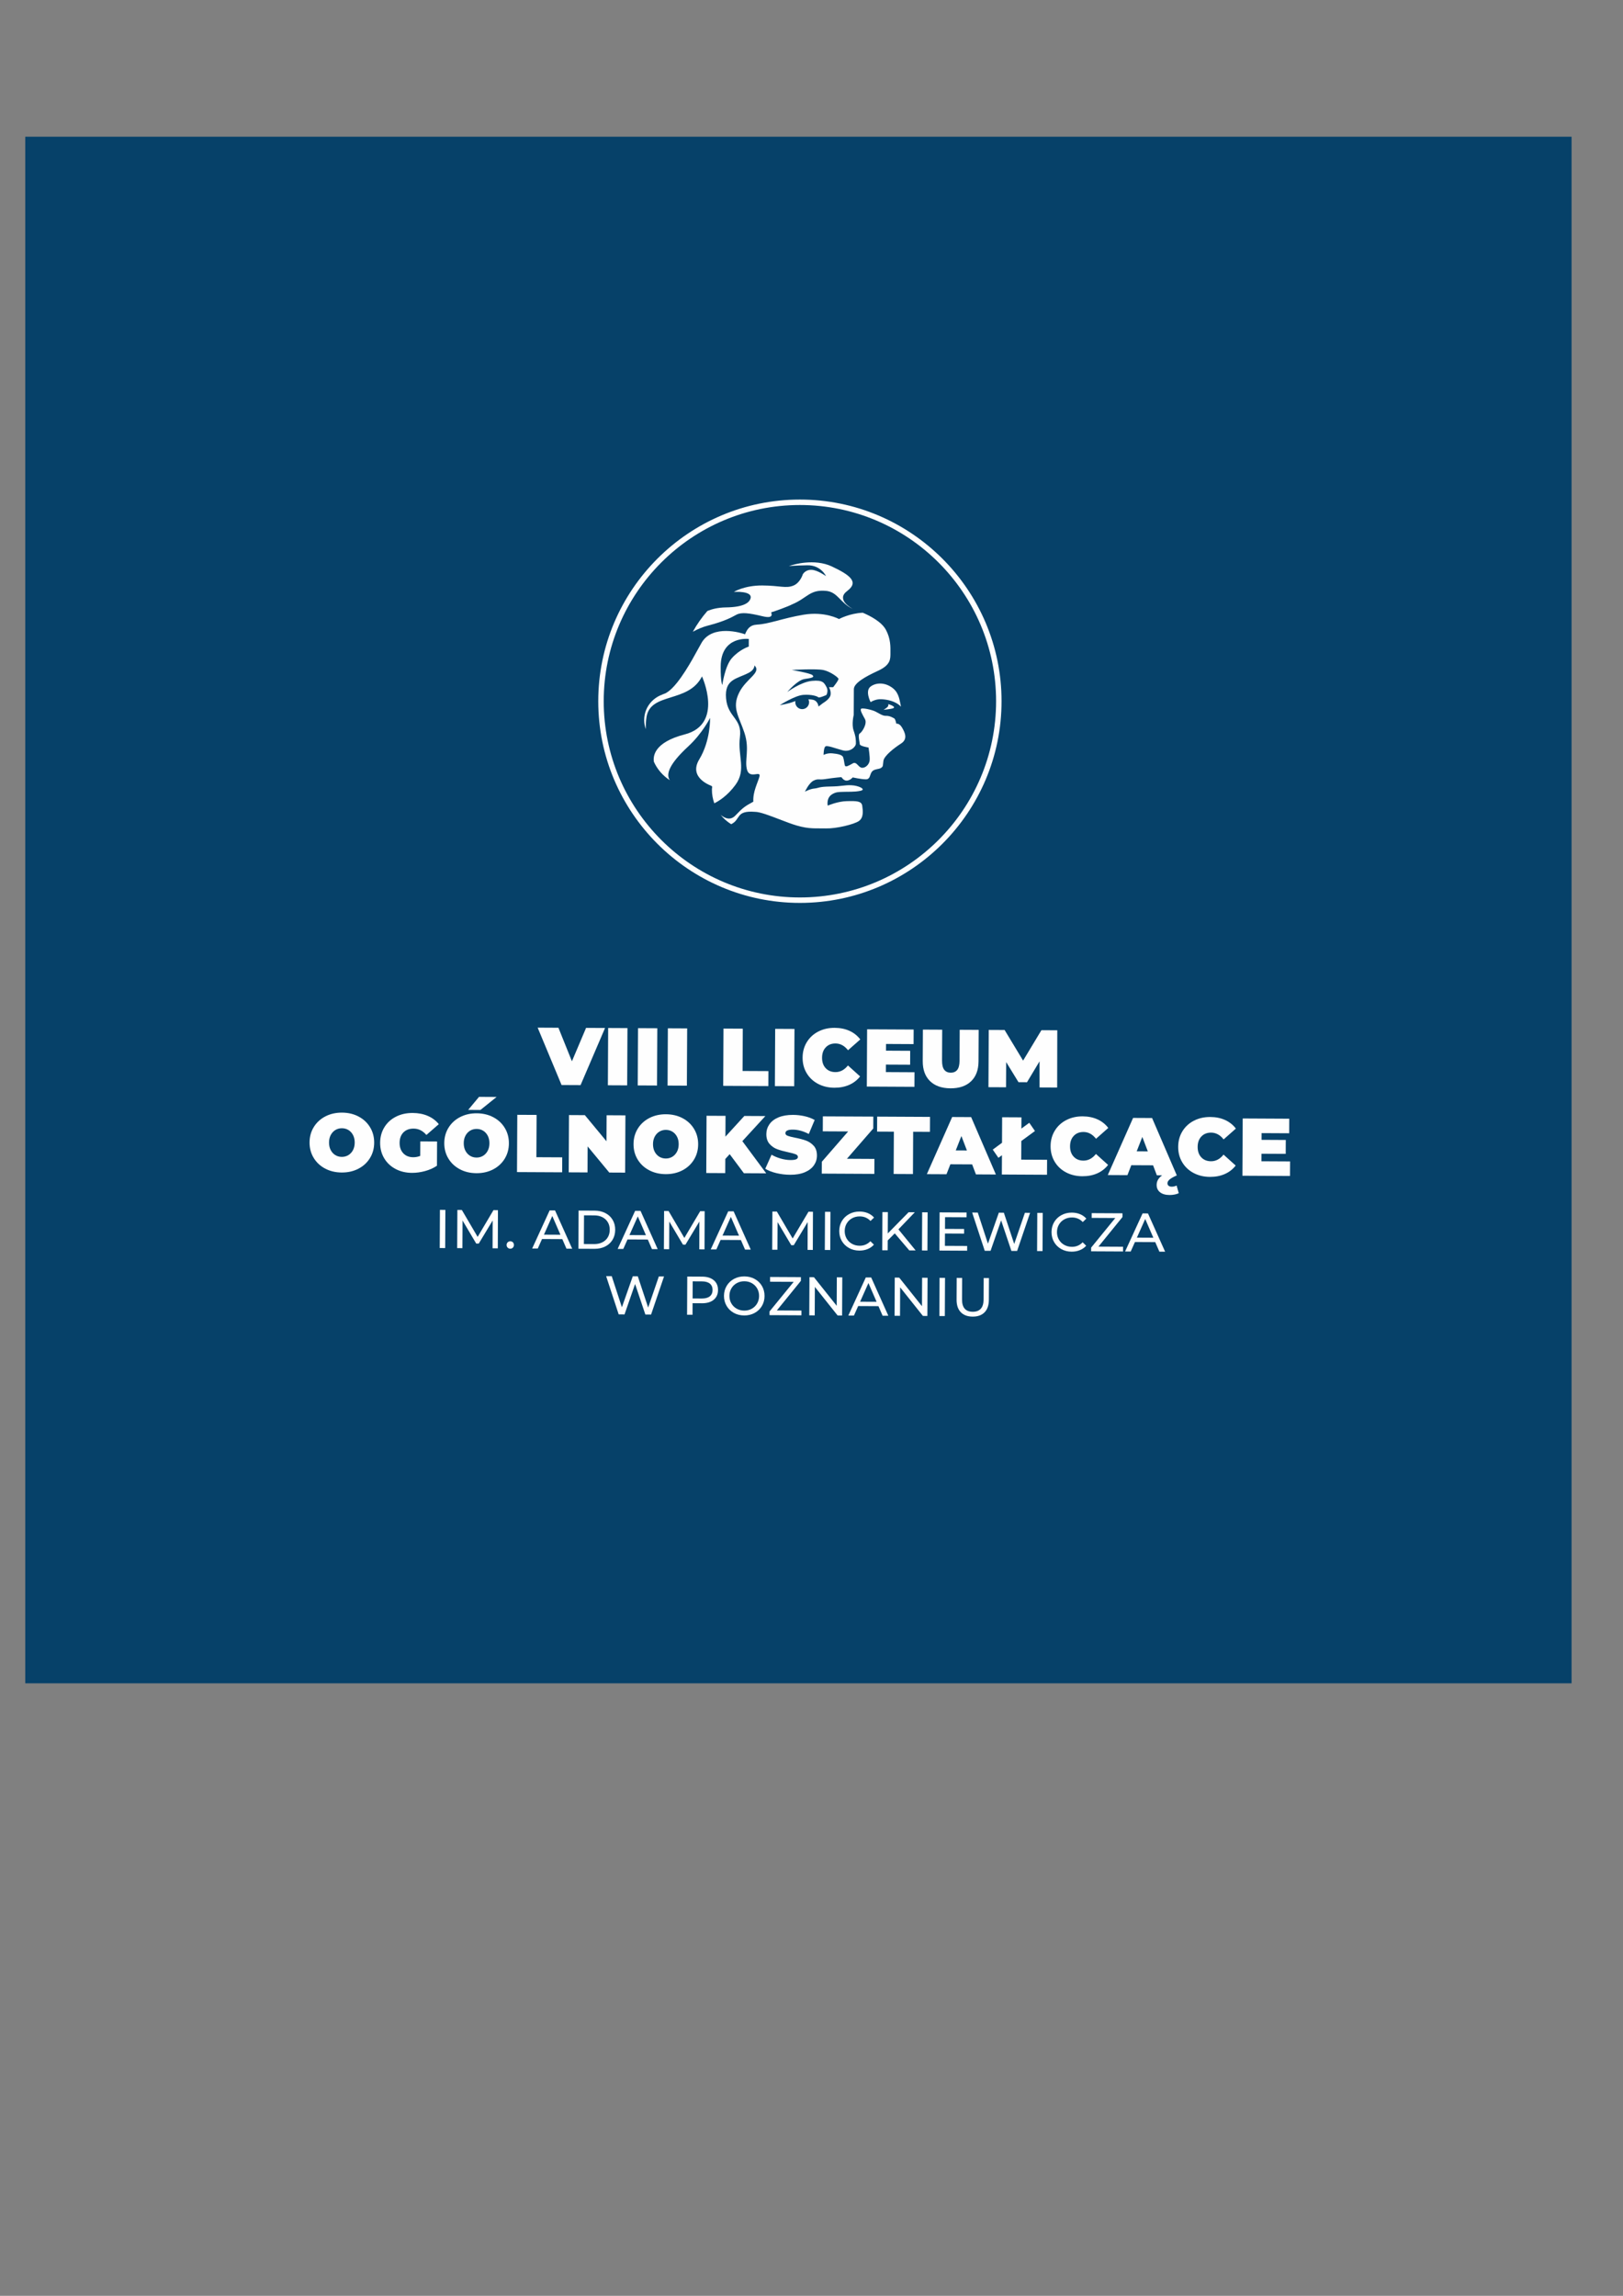 <?xml version="1.0" encoding="UTF-8"?>
<!DOCTYPE svg PUBLIC "-//W3C//DTD SVG 1.1//EN" "http://www.w3.org/Graphics/SVG/1.1/DTD/svg11.dtd">
<!-- Creator: CorelDRAW 2018 (64-Bit) -->
<svg xmlns="http://www.w3.org/2000/svg" xml:space="preserve" width="210mm" height="297mm" version="1.1" style="shape-rendering:geometricPrecision; text-rendering:geometricPrecision; image-rendering:optimizeQuality; fill-rule:evenodd; clip-rule:evenodd"
viewBox="0 0 21000 29700"
 xmlns:xlink="http://www.w3.org/1999/xlink">
 <rect x="0" y="0" width="21000" height="29700" fill="#808080" stroke="none"/>
 <defs>
  <style type="text/css">
   <![CDATA[
    .fil1 {fill:#FEFEFE;fill-rule:nonzero}
    .fil0 {fill:#064169;fill-rule:nonzero}
   ]]>
  </style>
 </defs>
 <g id="Warstwa_x0020_1">
  <polygon class="fil0" points="20334.68,21776.32 326.9,21776.32 326.9,1768.55 20334.68,1768.55 "/>
  <g id="_2218976829808">
   <path class="fil1" d="M10349.96 11680.57c-1438.61,0 -2609.02,-1170.41 -2609.02,-2609.01 0,-1438.62 1170.41,-2609.02 2609.02,-2609.02 1438.62,0 2609.02,1170.4 2609.02,2609.02 0,1438.6 -1170.4,2609.01 -2609.02,2609.01zm0 -5147.47l0 0c-1399.7,0 -2538.46,1138.75 -2538.46,2538.46 0,1399.71 1138.76,2538.45 2538.46,2538.45 1399.72,0 2538.46,-1138.74 2538.46,-2538.45 0,-1399.71 -1138.74,-2538.46 -2538.46,-2538.46z"/>
  </g>
  <g id="_2218976874352">
   <polygon class="fil1" points="7828.79,13298.67 7511.77,14037.99 7266.27,14036.75 6956.7,13294.26 7225.55,13295.64 7400.08,13729.44 7583.22,13297.43 "/>
   <polygon class="fil1" points="7869.03,13298.95 8118.66,13300.18 8114.94,14041.02 7865.3,14039.78 "/>
   <polygon class="fil1" points="8255.29,13300.88 8504.99,13302.11 8501.27,14042.95 8251.57,14041.71 "/>
   <polygon class="fil1" points="8641.55,13302.8 8891.25,13304.04 8887.53,14044.88 8637.83,14043.64 "/>
   <polygon class="fil1" points="9361.23,13306.39 9610.93,13307.63 9608.18,13854.85 9942.63,13856.5 9941.66,14050.25 9357.51,14047.22 "/>
   <polygon class="fil1" points="10030.07,13309.83 10279.77,13311.07 10276.04,14051.9 10026.34,14050.67 "/>
   <path class="fil1" d="M10584.16 14021.17c-62.56,-33.21 -111.55,-79.23 -146.89,-138.35 -35.28,-59.12 -52.85,-125.95 -52.44,-200.78 0.35,-74.83 18.54,-141.66 54.5,-200.37 35.9,-58.7 85.3,-104.32 148.28,-136.83 62.97,-32.53 133.53,-48.51 211.94,-48.1 71.94,0.41 136.02,13.37 192.38,39 56.36,25.77 102.66,62.7 139.18,110.93l-158.48 139.87c-45.61,-58.01 -99.35,-87.23 -161.5,-87.64 -52.23,-0.28 -94.26,16.26 -126.09,49.75 -31.98,33.34 -48.1,78.13 -48.37,134.63 -0.28,56.36 15.43,101.56 46.99,135.18 31.56,33.63 73.45,50.58 125.67,50.85 62.02,0.42 116.17,-28.24 162.34,-85.99l156.96 141.67c-36.94,47.81 -83.65,84.2 -140.29,109.28 -56.5,25.08 -120.71,37.62 -192.65,37.2 -78.41,-0.41 -148.82,-17.22 -211.53,-50.3z"/>
   <polygon class="fil1" points="11832.81,13871.38 11831.84,14059.76 11215.86,14056.59 11219.58,13315.76 11821.78,13318.79 11820.82,13507.17 11464.18,13505.37 11463.77,13592.19 11776.99,13593.84 11776.17,13773.68 11462.8,13772.16 11462.39,13869.45 "/>
   <path class="fil1" d="M12033.31 13985.62c-63.25,-61.73 -94.53,-148 -93.98,-258.66l2.07 -407.48 249.69 1.24 -1.92 400.04c-0.28,54.3 9.23,93.85 28.52,118.65 19.16,24.81 47.13,37.35 83.92,37.49 36.66,0.13 64.77,-12 84.34,-36.66 19.43,-24.53 29.35,-63.94 29.63,-118.37l2.07 -400.05 245.56 1.24 -2.07 407.49c-0.55,110.79 -32.79,196.64 -96.6,257.69 -63.8,61.05 -152.41,91.36 -266.09,90.81 -113.56,-0.55 -202.03,-31.83 -265.14,-93.43z"/>
   <polygon class="fil1" points="13451.03,14067.89 13450.62,13730.27 13288.43,14000.37 13178.32,13999.82 13018.74,13739.78 13017.09,14065.68 12789.58,14064.58 12793.3,13323.75 12998.62,13324.71 13237.85,13720.76 13474.87,13327.2 13680.2,13328.16 13678.55,14068.99 "/>
   <path class="fil1" d="M4206.96 15117.4c-63.39,-33.48 -112.93,-79.78 -148.55,-138.9 -35.69,-59.12 -53.4,-125.68 -53.06,-199.68 0.41,-74.14 18.81,-140.56 55.05,-199.26 36.25,-58.71 86.27,-104.46 149.93,-137.39 63.6,-32.8 135.33,-49.06 215.12,-48.65 79.72,0.41 151.17,17.36 214.56,50.85 63.32,33.49 112.79,79.79 148.48,138.91 35.76,59.11 53.4,125.67 52.99,199.68 -0.35,74.13 -18.68,140.56 -54.99,199.26 -36.31,58.7 -86.26,104.59 -149.86,137.39 -63.73,32.8 -135.39,49.06 -215.11,48.65 -79.79,-0.42 -151.31,-17.37 -214.56,-50.86zm299.79 -173.63l0 0c25.15,-15.02 45.2,-36.52 60.15,-64.21 14.95,-27.84 22.53,-60.36 22.67,-97.85 0.21,-37.34 -7.03,-70 -21.7,-97.97 -14.61,-27.98 -34.52,-49.61 -59.46,-64.91 -25.02,-15.3 -52.99,-23.01 -84,-23.15 -31.07,-0.14 -59.18,7.3 -84.27,22.32 -25.14,15.03 -45.13,36.52 -60.14,64.22 -14.96,27.84 -22.54,60.36 -22.74,97.84 -0.14,37.34 7.09,70 21.77,97.98 14.67,27.98 34.52,49.61 59.46,64.9 24.95,15.3 52.99,23.02 84.06,23.16 31.01,0.13 59.05,-7.31 84.2,-22.33z"/>
   <path class="fil1" d="M5438.44 14765.87l216.97 1.1 -1.58 313.37c-43.89,30.04 -94.81,53.05 -152.76,68.9 -57.94,15.98 -114.79,23.84 -170.53,23.56 -79.03,-0.41 -149.86,-17.09 -212.42,-50.3 -62.7,-33.07 -111.69,-79.23 -146.97,-138.21 -35.35,-59.12 -52.85,-126.09 -52.5,-200.92 0.41,-74.69 18.6,-141.53 54.5,-200.23 35.9,-58.84 85.92,-104.32 149.93,-136.98 64.01,-32.38 136.29,-48.5 216.7,-48.09 72.69,0.41 137.66,12.95 195.06,37.62 57.32,24.53 105,60.22 142.83,107.07l-160.47 139.87c-46.3,-54.56 -101.56,-81.99 -165.78,-82.27 -54.98,-0.27 -98.81,16.13 -131.47,49.06 -32.58,32.94 -49.12,78.14 -49.4,135.19 -0.27,55.81 15.57,100.59 47.48,134.77 31.96,33.9 74.75,51.13 128.36,51.4 31.76,0.14 62.08,-5.65 91.09,-17.5l0.96 -187.41z"/>
   <path class="fil1" d="M5950.04 15126.22c-63.39,-33.48 -112.93,-79.79 -148.55,-138.9 -35.7,-59.12 -53.4,-125.68 -53.06,-199.82 0.42,-74 18.81,-140.42 55.05,-199.12 36.25,-58.71 86.27,-104.46 149.94,-137.4 63.59,-32.79 135.32,-49.05 215.11,-48.64 79.72,0.41 151.17,17.36 214.56,50.85 63.32,33.49 112.79,79.79 148.48,138.91 35.76,58.98 53.4,125.54 52.99,199.68 -0.35,73.99 -18.68,140.41 -54.99,199.26 -36.31,58.7 -86.26,104.46 -149.86,137.39 -63.73,32.8 -135.39,49.06 -215.11,48.65 -79.79,-0.42 -151.31,-17.37 -214.56,-50.86zm299.79 -173.63l0 0c25.15,-15.02 45.2,-36.52 60.15,-64.35 14.95,-27.7 22.53,-60.36 22.67,-97.71 0.21,-37.48 -7.03,-70 -21.7,-98.11 -14.61,-27.84 -34.52,-49.47 -59.47,-64.77 -25.01,-15.3 -52.98,-23.01 -83.99,-23.15 -31.07,-0.14 -59.18,7.3 -84.26,22.32 -25.15,15.02 -45.13,36.38 -60.16,64.22 -14.95,27.84 -22.53,60.36 -22.73,97.84 -0.14,37.34 7.09,70 21.77,97.98 14.68,27.84 34.52,49.61 59.46,64.9 24.94,15.3 52.99,23.02 84.06,23.16 31.01,0.13 59.05,-7.31 84.2,-22.33zm-51.75 -762.88l0 0 227.59 1.24 -209.33 168.12 -158.75 -0.69 140.49 -168.67z"/>
   <polygon class="fil1" points="6693.29,14421.91 6942.98,14423.15 6940.23,14970.37 7274.68,14972.02 7273.71,15165.63 6689.56,15162.74 "/>
   <polygon class="fil1" points="8092.34,14428.94 8088.62,15169.77 7883.36,15168.81 7603.55,14830.77 7601.83,15167.29 7358.46,15166.05 7362.18,14425.22 7567.44,14426.32 7847.32,14764.21 7848.97,14427.7 "/>
   <path class="fil1" d="M8398.88 15138.49c-63.39,-33.35 -112.93,-79.79 -148.55,-138.91 -35.69,-58.98 -53.4,-125.67 -53.05,-199.68 0.41,-74.13 18.81,-140.42 55.05,-199.26 36.24,-58.71 86.26,-104.45 149.93,-137.39 63.59,-32.8 135.32,-49.06 215.11,-48.64 79.72,0.41 151.17,17.36 214.56,50.85 63.32,33.48 112.79,79.78 148.48,138.9 35.77,59.12 53.4,125.68 52.99,199.82 -0.34,74 -18.67,140.42 -54.99,199.12 -36.31,58.71 -86.26,104.6 -149.86,137.39 -63.73,32.8 -135.39,49.06 -215.11,48.65 -79.79,-0.41 -151.31,-17.37 -214.56,-50.85zm299.8 -173.64l0 0c25.14,-15.02 45.19,-36.51 60.14,-64.21 14.96,-27.84 22.54,-60.36 22.67,-97.84 0.21,-37.35 -7.02,-70.01 -21.7,-97.98 -14.61,-27.97 -34.52,-49.47 -59.46,-64.91 -25.02,-15.29 -52.99,-23.01 -83.99,-23.15 -31.08,-0.14 -59.19,7.31 -84.27,22.33 -25.15,15.15 -45.13,36.52 -60.15,64.35 -14.95,27.7 -22.53,60.36 -22.74,97.7 -0.14,37.49 7.1,70.01 21.77,98.12 14.68,27.84 34.52,49.47 59.46,64.77 24.95,15.3 52.99,23.01 84.06,23.15 31.01,0.14 59.06,-7.3 84.21,-22.33z"/>
   <polygon class="fil1" points="9441.23,14930.96 9384.87,14993.24 9383.9,15176.25 9138.41,15175.01 9142.13,14434.17 9387.63,14435.41 9386.31,14704.27 9631.05,14436.65 9903.01,14438.03 9605.15,14762.56 9914.1,15179 9625.2,15177.49 "/>
   <path class="fil1" d="M10044.88 15175.97c-58.15,-14.05 -105.83,-32.8 -143.04,-56.36l81.3 -181.63c35.14,20.67 74.56,37.35 118.24,49.89 43.68,12.54 85.71,18.88 125.88,19.15 34.59,0.14 59.26,-3.17 74.14,-9.78 14.81,-6.48 22.32,-16.54 22.4,-30.04 0.06,-15.44 -9.58,-27.15 -28.94,-35.01 -19.37,-7.85 -51.2,-16.53 -95.71,-25.9 -57.05,-12.27 -104.59,-25.36 -142.63,-39.41 -38.03,-13.92 -71.1,-36.66 -99.15,-68.22 -28.11,-31.41 -41.96,-74 -41.68,-127.74 0.27,-46.58 13.5,-88.74 39.82,-126.78 26.26,-37.9 65.46,-67.66 117.34,-89.3 52.02,-21.63 115.07,-32.24 189.14,-31.97 50.78,0.28 100.65,6.07 149.57,17.23 49.06,11.16 92.13,27.42 129.47,48.78l-76.07 180.66c-72.48,-37.07 -141.16,-55.81 -206.07,-56.08 -64.22,-0.42 -96.32,15.02 -96.53,46.02 -0.07,14.89 9.37,26.05 28.39,33.49 19.01,7.58 50.36,15.57 94.05,24.25 56.36,10.89 103.96,23.43 142.68,37.35 38.73,13.91 72.35,36.51 100.8,67.66 28.32,31.14 42.38,73.59 42.1,127.19 -0.13,46.58 -13.5,88.75 -39.68,126.23 -26.32,37.62 -65.46,67.39 -117.48,89.43 -51.88,21.92 -114.92,32.8 -189.06,32.39 -61.32,-0.28 -121.13,-7.44 -179.28,-21.5z"/>
   <polygon class="fil1" points="11314.11,14992.42 11313.15,15186.03 10632.67,15182.59 10633.5,15029.21 10974.15,14637.16 10646.04,14635.51 10647,14441.89 11299.92,14445.06 11299.23,14598.57 10958.58,14990.49 "/>
   <polygon class="fil1" points="11565.74,14640.19 11348.7,14639.09 11349.66,14445.34 12033.45,14448.78 12032.48,14642.53 11815.44,14641.43 11812.68,15188.51 11562.98,15187.27 "/>
   <path class="fil1" d="M12578.46 15063.25l-281.53 -1.38 -50.3 128.85 -254.11 -1.24 327.56 -739.18 245.57 1.24 320.11 742.48 -258.24 -1.37 -49.06 -129.4zm-67.8 -180.25l0 0 -71.1 -186.58 -72.9 185.89 144 0.69z"/>
   <path class="fil1" d="M12845.11 14871.98l472.67 -346.86 73.58 106.25 -472.8 346.85 -73.45 -106.24zm121.68 -418.52l0 0 249.7 1.25 -2.75 547.21 334.45 1.66 -0.97 193.75 -584.15 -3.03 3.72 -740.84z"/>
   <path class="fil1" d="M13793.07 15166.33c-62.71,-33.21 -111.76,-79.24 -147.04,-138.36 -35.28,-59.12 -52.78,-126.09 -52.51,-200.92 0.42,-74.69 18.61,-141.52 54.58,-200.23 35.82,-58.7 85.3,-104.31 148.27,-136.84 62.98,-32.52 133.67,-48.5 211.94,-48.23 71.94,0.42 136.15,13.51 192.38,39.14 56.36,25.77 102.66,62.56 139.18,110.79l-158.34 140.01c-45.61,-58.15 -99.49,-87.37 -161.5,-87.64 -52.23,-0.28 -94.26,16.26 -126.23,49.61 -31.83,33.35 -48.1,78.27 -48.37,134.77 -0.28,56.36 15.43,101.42 46.99,135.05 31.56,33.76 73.45,50.71 125.68,50.99 62.15,0.27 116.17,-28.39 162.33,-85.99l157.1 141.52c-37.07,47.82 -83.79,84.34 -140.29,109.42 -56.64,25.08 -120.85,37.48 -192.79,37.06 -78.4,-0.27 -148.82,-17.08 -211.38,-50.15z"/>
   <path class="fil1" d="M14919.47 15075.1l-281.53 -1.38 -50.3 128.85 -254.11 -1.38 327.56 -739.18 245.57 1.24 320.12 742.49 -258.25 -1.24 -49.06 -129.4zm-67.93 -180.25l0 0 -71.11 -186.58 -72.76 185.89 143.87 0.69zm158.19 528.89l0 0c-29.49,-23.42 -44.23,-55.26 -43.96,-95.5 0.14,-38.72 15.72,-73.31 46.58,-103.49 30.87,-30.18 74.55,-53.88 131.05,-71.24l83.38 52.23c-44.51,19.56 -75.94,37.2 -93.99,53.05 -18.05,15.71 -27.14,32.11 -27.14,49.06 -0.14,12.68 4.54,23.01 14.05,31.28 9.51,8.13 23.43,12.27 41.76,12.4 20.53,0.14 41.34,-4.82 62.56,-14.47l27.97 98.53c-12.67,6.89 -30.17,12.68 -52.36,17.23 -22.33,4.41 -44.65,6.62 -67.25,6.48 -52.23,-0.28 -93.16,-12.13 -122.65,-35.56z"/>
   <path class="fil1" d="M15443.95 15174.59c-62.7,-33.21 -111.62,-79.24 -146.89,-138.35 -35.42,-59.12 -52.92,-125.95 -52.51,-200.78 0.41,-74.83 18.6,-141.67 54.44,-200.37 35.96,-58.7 85.43,-104.32 148.41,-136.84 62.84,-32.52 133.53,-48.5 211.94,-48.09 71.94,0.27 136.01,13.37 192.37,39 56.23,25.77 102.67,62.7 139.19,110.79l-158.48 140.01c-45.61,-58.02 -99.36,-87.23 -161.5,-87.64 -52.23,-0.28 -94.26,16.26 -126.23,49.74 -31.83,33.35 -47.96,78.14 -48.23,134.64 -0.28,56.36 15.43,101.56 46.85,135.18 31.7,33.63 73.59,50.58 125.81,50.86 62.02,0.41 116.17,-28.26 162.34,-85.99l156.96 141.52c-36.93,47.95 -83.65,84.33 -140.29,109.41 -56.5,25.09 -120.85,37.49 -192.79,37.21 -78.27,-0.41 -148.82,-17.23 -211.39,-50.3z"/>
   <polygon class="fil1" points="16692.46,15024.8 16691.49,15213.18 16075.65,15210.01 16079.37,14469.17 16681.43,14472.21 16680.6,14660.58 16323.97,14658.79 16323.42,14745.61 16636.78,14747.27 16635.82,14927.1 16322.59,14925.58 16322.04,15022.87 "/>
   <polygon class="fil1" points="5692.21,15651.53 5762.76,15651.95 5760.28,16145.83 5689.73,16145.42 "/>
   <polygon class="fil1" points="6373.37,16148.87 6374.47,15789.06 6194.43,16087.96 6161.98,16087.82 5984.97,15789.2 5983.18,16146.94 5915.45,16146.52 5917.93,15652.63 5975.81,15652.91 6180.1,16001.14 6385.02,15654.98 6442.89,15655.25 6441.1,16149.14 "/>
   <path class="fil1" d="M6568.92 16140.32c-9.44,-9.23 -14.06,-20.81 -13.99,-35 0.07,-13.64 4.82,-25.08 14.33,-34.18 9.37,-9.09 20.74,-13.64 33.9,-13.5 13.16,0 24.18,4.55 33.14,13.5 8.82,8.96 13.23,20.54 13.16,34.73 -0.07,14.06 -4.68,25.63 -13.85,34.87 -9.3,9.09 -20.19,13.5 -32.93,13.5 -13.16,-0.14 -24.46,-4.68 -33.76,-13.92z"/>
   <path class="fil1" d="M7275.71 16029.94l-262.44 -1.38 -54.99 123.2 -72.62 -0.28 226.13 -492.78 69.87 0.27 221.87 495.13 -74.07 -0.41 -53.75 -123.75zm-24.39 -56.5l0 0 -105.28 -242.67 -107.83 241.57 213.11 1.1z"/>
   <path class="fil1" d="M7486.41 15660.63l208.16 0.96c52.22,0.28 98.46,10.89 138.83,31.84 40.31,20.8 71.53,50.02 93.64,87.5 22.19,37.62 33.21,80.62 32.94,128.98 -0.28,48.51 -11.72,91.37 -34.18,128.57 -22.53,37.35 -54.02,66.15 -94.6,86.69 -40.51,20.53 -86.89,30.59 -139.11,30.31l-208.16 -0.96 2.48 -493.89zm201.75 433.53l0 0c39.96,0.14 75.17,-7.44 105.56,-22.88 30.45,-15.29 53.95,-36.93 70.55,-64.76 16.61,-27.98 24.94,-60.36 25.15,-97.02 0.21,-36.66 -7.86,-69.04 -24.18,-97.01 -16.33,-28.11 -39.55,-50.03 -69.87,-65.73 -30.25,-15.58 -65.32,-23.57 -105.28,-23.71l-133.4 -0.69 -1.92 371.11 133.39 0.69z"/>
   <path class="fil1" d="M8381.93 16035.45l-262.45 -1.24 -54.98 123.2 -72.62 -0.41 226.14 -492.79 69.86 0.41 221.87 494.99 -74.07 -0.41 -53.75 -123.75zm-24.39 -56.5l0 0 -105.28 -242.53 -107.83 241.43 213.11 1.1z"/>
   <polygon class="fil1" points="9048.14,16162.37 9049.25,15802.56 8869.2,16101.46 8836.75,16101.32 8659.74,15802.7 8657.95,16160.44 8590.22,16160.03 8592.7,15666.14 8650.58,15666.41 8854.87,16014.64 9059.79,15668.48 9117.67,15668.76 9115.87,16162.65 "/>
   <path class="fil1" d="M9586.34 16041.66l-262.45 -1.38 -54.98 123.19 -72.63 -0.41 226.14 -492.79 69.87 0.42 221.86 494.99 -74.07 -0.41 -53.74 -123.61zm-24.39 -56.64l0 0 -105.29 -242.54 -107.83 241.43 213.12 1.11z"/>
   <polygon class="fil1" points="10449.39,16169.4 10450.5,15809.59 10270.46,16108.63 10238.01,16108.35 10061,15809.73 10059.21,16167.47 9991.48,16167.06 9993.96,15673.17 10051.84,15673.44 10256.13,16021.67 10461.04,15675.51 10518.91,15675.92 10517.12,16169.81 "/>
   <polygon class="fil1" points="10674.7,15676.61 10745.26,15677.03 10742.78,16170.91 10672.22,16170.5 "/>
   <path class="fil1" d="M10985.31 16145.01c-39.55,-22.19 -70.55,-52.37 -93.02,-90.82 -22.46,-38.44 -33.34,-81.71 -33.21,-129.67 0.28,-47.95 11.72,-91.09 34.46,-129.26 22.87,-38.17 54.29,-68.21 94.39,-89.85 40.1,-21.63 84.75,-32.38 134.22,-32.1 38.45,0.13 73.73,6.75 105.7,19.84 31.97,13.23 59.11,32.52 81.58,57.88l-46.03 44.23c-37.07,-39.14 -83.23,-58.98 -138.77,-59.25 -36.65,-0.14 -69.86,7.99 -99.63,24.25 -29.63,16.26 -53.06,38.86 -69.87,67.8 -16.81,28.8 -25.22,61.04 -25.49,96.88 -0.14,35.69 7.99,68.07 24.53,97.15 16.54,28.94 39.69,51.67 69.17,68.35 29.63,16.67 62.71,25.08 99.36,25.21 54.98,0.28 101.56,-19.29 139.32,-58.56l45.61 44.65c-22.73,25.35 -50.15,44.51 -82.54,57.46 -32.25,12.96 -67.66,19.43 -106.25,19.3 -49.33,-0.28 -93.84,-11.44 -133.53,-33.49z"/>
   <polygon class="fil1" points="11577.18,15955.67 11486.36,16046.89 11485.68,16174.64 11415.12,16174.22 11417.6,15680.33 11488.16,15680.75 11486.78,15956.63 11756.32,15682.13 11836.8,15682.54 11624.72,15903.71 11847.69,16176.43 11765.14,16176.02 "/>
   <polygon class="fil1" points="11932.03,15682.95 12002.58,15683.36 12000.1,16177.25 11929.54,16176.84 "/>
   <polygon class="fil1" points="12513.97,16118.41 12513.69,16179.87 12155.27,16177.94 12157.75,15684.05 12506.25,15685.84 12505.98,15747.31 12228.03,15745.93 12227.2,15897.51 12474.83,15898.75 12474.56,15958.83 12226.92,15957.6 12226.1,16117.03 "/>
   <polygon class="fil1" points="13328.25,15689.98 13160.55,16183.04 13086.54,16182.77 12953.7,15787.68 12817,16181.39 12741.48,16180.98 12578.88,15686.26 12651.5,15686.67 12782.96,16088.78 12923.93,15688.05 12988.84,15688.32 13122.93,16092.51 13261.14,15689.7 "/>
   <polygon class="fil1" points="13421.41,15690.53 13491.96,15690.81 13489.48,16184.7 13418.93,16184.42 "/>
   <path class="fil1" d="M13731.88 16158.79c-39.55,-22.05 -70.56,-52.23 -93.02,-90.81 -22.46,-38.45 -33.35,-81.72 -33.21,-129.68 0.28,-47.95 11.71,-91.09 34.45,-129.26 22.88,-38.17 54.3,-68.07 94.4,-89.85 40.1,-21.63 84.75,-32.38 134.22,-32.1 38.44,0.13 73.72,6.89 105.69,19.98 31.97,13.09 59.12,32.38 81.58,57.87l-46.02 44.24c-37.07,-39.28 -83.24,-58.98 -138.77,-59.26 -36.66,-0.27 -69.87,7.86 -99.63,24.26 -29.63,16.26 -53.06,38.86 -69.87,67.66 -16.81,28.8 -25.22,61.19 -25.49,96.88 -0.14,35.82 7.99,68.07 24.53,97.15 16.53,29.07 39.68,51.81 69.17,68.49 29.63,16.53 62.71,24.94 99.36,25.22 54.98,0.27 101.56,-19.3 139.32,-58.71l45.61 44.78c-22.73,25.22 -50.16,44.38 -82.54,57.33 -32.25,13.09 -67.66,19.43 -106.25,19.29 -49.33,-0.27 -93.84,-11.43 -133.53,-33.48z"/>
   <polygon class="fil1" points="14531.14,16128.61 14530.87,16189.93 14118.01,16187.86 14118.28,16139.91 14430.68,15756.95 14125.17,15755.44 14125.45,15693.98 14524.11,15696.04 14523.98,15744 14212.81,16126.95 "/>
   <path class="fil1" d="M14947.58 16068.66l-262.37 -1.37 -54.99 123.19 -72.62 -0.41 226.14 -492.65 69.86 0.28 221.87 494.99 -74.14 -0.28 -53.75 -123.75zm-24.39 -56.63l0 0 -105.28 -242.54 -107.76 241.44 213.04 1.1z"/>
   <polygon class="fil1" points="8591.95,16512.8 8424.31,17005.87 8350.24,17005.46 8217.46,16610.51 8080.76,17004.21 8005.24,17003.8 7842.71,16509.09 7915.26,16509.36 8046.65,16911.61 8187.63,16510.74 8252.53,16511.15 8386.69,16915.33 8524.9,16512.53 "/>
   <path class="fil1" d="M9235.9 16562c36.59,30.73 54.64,72.9 54.43,126.51 -0.27,53.6 -18.81,95.63 -55.74,126.09 -36.79,30.31 -87.23,45.33 -151.17,45.06l-122.09 -0.69 -0.76 149.65 -70.56 -0.41 2.48 -493.89 192.65 0.97c63.94,0.41 114.24,15.85 150.76,46.71zm-51.81 208.22l0 0c23.56,-19.01 35.48,-46.3 35.69,-81.99 0.14,-35.83 -11.51,-63.25 -34.86,-82.4 -23.5,-19.16 -57.54,-28.95 -102.19,-29.08l-119.95 -0.69 -1.18 221.59 119.96 0.55c44.65,0.27 78.82,-9.1 102.53,-27.98z"/>
   <path class="fil1" d="M9494.77 16984.09c-39.83,-22.04 -71.11,-52.36 -93.71,-91.08 -22.67,-38.73 -33.76,-81.72 -33.56,-129.26 0.28,-47.54 11.86,-90.54 34.87,-128.99 22.94,-38.45 54.57,-68.48 94.6,-90.26 40.1,-21.63 85.1,-32.38 134.98,-32.11 49.4,0.28 93.98,11.44 133.88,33.49 39.89,22.18 70.97,52.36 93.43,90.81 22.32,38.45 33.42,81.72 33.14,129.67 -0.21,47.96 -11.78,91.09 -34.45,129.27 -22.81,38.3 -54.23,68.21 -94.33,89.84 -40.17,21.64 -84.82,32.39 -134.22,32.11 -49.88,-0.27 -94.81,-11.44 -134.63,-33.49zm232.75 -53.46l0 0c29.01,-16.4 51.95,-38.86 68.83,-67.8 16.81,-28.8 25.29,-61.05 25.49,-96.88 0.21,-35.69 -7.99,-68.07 -24.53,-97.15 -16.6,-28.94 -39.27,-51.81 -68.14,-68.35 -28.87,-16.67 -61.32,-25.08 -97.56,-25.22 -36.25,-0.27 -69.11,7.86 -98.53,24.26 -29.49,16.26 -52.71,38.85 -69.53,67.66 -16.81,28.93 -25.28,61.18 -25.49,96.87 -0.21,35.83 7.99,68.21 24.53,97.15 16.54,29.08 39.48,51.82 68.83,68.49 29.29,16.54 62.01,24.95 98.26,25.22 36.24,0.14 68.83,-7.99 97.84,-24.25z"/>
   <polygon class="fil1" points="10369.95,16954.33 10369.6,17015.65 9956.82,17013.58 9957.1,16965.63 10269.5,16582.67 9963.99,16581.16 9964.27,16519.69 10362.92,16521.76 10362.71,16569.72 10051.7,16952.68 "/>
   <polygon class="fil1" points="10898.36,16524.52 10895.88,17018.41 10838,17017.99 10543.58,16648.27 10541.72,17016.62 10471.17,17016.2 10473.65,16522.32 10531.52,16522.59 10826.01,16892.46 10827.8,16524.1 "/>
   <path class="fil1" d="M11366.34 16897.28l-262.38 -1.38 -54.98 123.2 -72.63 -0.28 226.14 -492.79 69.87 0.28 221.86 494.99 -74.14 -0.27 -53.74 -123.75zm-24.39 -56.64l0 0 -105.28 -242.53 -107.77 241.57 213.05 0.96z"/>
   <polygon class="fil1" points="12001.89,16530.03 11999.41,17023.92 11941.53,17023.64 11647.04,16653.78 11645.25,17022.13 11574.7,17021.72 11577.18,16527.83 11635.06,16528.24 11929.54,16897.97 11931.33,16529.62 "/>
   <polygon class="fil1" points="12157.06,16530.86 12227.61,16531.14 12225.13,17025.02 12154.58,17024.75 "/>
   <path class="fil1" d="M12431.42 16975.28c-36.51,-37.76 -54.57,-91.92 -54.15,-162.48l1.38 -280.84 70.55 0.28 -1.38 278.08c-0.55,105.84 45.48,158.89 138.22,159.45 45.06,0.27 79.79,-12.68 103.9,-38.73 24.12,-25.91 36.39,-65.73 36.66,-119.34l1.38 -278.08 68.35 0.41 -1.38 280.84c-0.41,70.97 -19.02,125.13 -55.81,162.34 -36.93,37.2 -88.33,55.67 -154.06,55.25 -65.87,-0.27 -117.14,-19.29 -153.66,-57.18z"/>
  </g>
  <g id="_2218976872848">
   <path class="fil1" d="M11432.29 9182.59c0,0 85.16,-8.86 115.15,-17.19 68.66,-19.09 -53.37,-56.91 -53.37,-56.91 0,0 5.84,23.88 -15.11,41.66 -20.96,17.78 -46.67,32.44 -46.67,32.44z"/>
   <path class="fil1" d="M9981.31 7919.56c13.41,0.68 228.07,-78.5 267.01,-100.71 197.75,-82.27 227.97,-194.51 438.77,-175.15 155.25,14.25 182.73,158.52 350.07,235.12 -33.8,-18.06 -219.95,-125.58 -75.26,-233.64 158.58,-118.44 30.86,-208.51 -198.12,-316.97 -228.98,-108.47 -509.63,-19.16 -509.63,-19.16 0,0 0.55,-0.49 1.5,-1.32 -16.07,4.62 -31.98,9.58 -47.82,14.73 89.08,-6.07 173.82,-9.1 239.95,-9.77 174.79,-1.78 240.26,140.33 240.26,140.33 0,0 -109.31,-78.05 -185.31,-81.42 -82.12,-3.63 -114.96,57.55 -114.96,57.55 0,0 -33.44,111.62 -123.04,146.94 -99.22,39.11 -169.9,-0.86 -402.41,-2.03 -232.5,-1.17 -367.06,83.1 -367.06,83.1 0,0 254.95,-18.18 214.17,90.51 -17.57,46.8 -81.03,106.9 -318.02,110.18 -103.44,1.43 -182.26,22.58 -238.27,45.96 -71.85,82.52 -135.48,172.39 -188.72,268.96 64.78,-35.64 131.01,-62.93 193.29,-79.12 219.38,-57.02 304.58,-105.77 370.46,-141.21 65.87,-35.44 166.92,-21.52 337.82,19.59 170.9,41.1 101.91,-53.15 115.32,-52.47z"/>
   <path class="fil1" d="M11554.71 8904.67c-94.09,-75.62 -211.23,-80.12 -289.02,-23.88 -77.79,56.25 -1.02,202.7 -1.02,202.7 0,0 59.82,-41.43 137.31,-38.06 77.48,3.37 187.67,24.79 255.87,96.68 -17.53,-71.64 -20.63,-171.13 -103.14,-237.44z"/>
   <path class="fil1" d="M8903.91 9657.34c186.19,-171.72 283.56,-369.69 283.56,-369.69 0,0 9.23,290.68 -139.56,535.85 -148.79,245.18 164.76,345.52 164.76,345.52 0,0 -3.25,0.49 -8.97,1.26 3.92,1.86 7.84,3.73 11.75,5.6 -0.97,12.62 -3.91,24.65 -3.97,37.51 -0.31,62.75 10.95,122.71 30.85,178.6 53.89,-26.42 169.69,-95.39 274.75,-239.72 142.69,-196.02 25.6,-370.99 56.74,-616.75 31.13,-245.77 -158.3,-251.2 -179.4,-501.7 -21.09,-250.5 139.88,-249.69 292.3,-329.4 54.71,-28.61 73.42,-63.12 75.34,-95.67 95.02,93.93 -107.55,166.96 -198.85,352.89 -96.38,196.25 -1.53,304.04 69.17,519.15 70.7,215.11 -1.76,349.59 33.13,476.98 34.88,127.39 184.8,0.93 160.51,90.24 -21.75,79.91 -86.03,193.16 -78.61,322.97 -110.69,61.04 -129.81,72.43 -232.33,179.23 -63.01,65.64 -132.91,39.17 -189.75,-8.02 37.71,47.52 83.58,88.06 135.35,120.17 127.55,-60.7 53.13,-179.56 306.41,-160.02 65.18,-0.58 195.27,49.74 324.37,99.41 0.48,-0.44 1.02,-0.82 1.5,-1.27 1.22,1.16 2.58,2.16 3.8,3.31 75.74,29.13 150.84,57.82 211.95,75.61 166.69,48.54 247.24,34.04 378.38,37.68 131.14,3.64 363.93,-51.82 426.75,-96.22 62.82,-44.4 51.35,-133.88 42.73,-196.52 -8.63,-62.64 -74.21,-62.97 -196.44,-60.61 -122.23,2.37 -250.26,58.36 -250.26,58.36 0,0 -21.93,-96.52 54.71,-145.55 53.42,-34.17 93.92,-30.05 136.53,-32.34 66.05,-3.57 152.01,3.75 232.58,-13.73 80.57,-17.48 -23.5,-68.69 -118.87,-72.14 -95.37,-3.47 -116.32,14.31 -271.34,16.51 -155.02,2.2 -146.17,20.13 -205.81,25.8 -59.65,5.66 -122.42,41.11 -122.42,41.11 0,0 51.24,-113.01 111,-142.52 59.77,-29.51 66.93,-7.68 148.57,-20.12 132.52,-20.2 212.35,-25.76 212.35,-25.76 0,0 29.56,50.83 73.56,45.09 43.99,-5.75 72.49,-41.37 72.49,-41.37 0,0 110.17,24.4 169.78,24.7 59.62,0.3 48.71,-59.51 78,-97.98 29.28,-38.46 89.57,-29.35 119.49,-49.94 29.91,-20.58 21.01,-29.83 30.27,-92.38 9.26,-62.56 134.96,-163.27 227.67,-222.42 92.7,-59.15 48.43,-145.82 12.96,-206.74 -35.46,-60.92 -74.27,-49.93 -74.27,-49.93 0,0 -10.35,-58.9 -26.3,-68.21 -15.95,-9.32 -62.6,-36.57 -107.33,-33.81 -44.72,2.76 -95.2,-36.25 -139.81,-57.34 -44.6,-21.09 -163.7,-48.52 -181.66,-33.71 -17.96,14.82 17.51,74.61 49.99,134.4 32.5,59.78 -39.6,169.71 -67.53,184.6 -27.92,14.89 -0.58,115.71 0.32,139.97 0.9,24.26 113.06,42.3 113.06,42.3 0,0 20.25,122.33 14.05,169.99 -6.2,47.66 -51.15,95.13 -98.83,91.91 -47.68,-3.23 -69.05,-85.41 -118.42,-57.24 -49.37,28.17 -93.2,53.19 -102.03,29.3 -8.82,-23.89 -11.53,-77.56 -23.85,-109.45 -12.33,-31.88 -73.75,-43.07 -139.3,-49.36 -65.54,-6.29 -113.37,20.29 -113.37,20.29 0,0 0.42,-83.46 20.82,-107.2 20.4,-23.75 134.61,24.52 229.87,48.85 95.26,24.32 167.16,-46.85 167.37,-88.58 0.21,-41.73 0.42,-83.47 -28.96,-167.08 -29.39,-83.61 1.02,-202.7 1.02,-202.7 0.39,-77.5 1.29,-256.34 1.68,-333.84 0.39,-77.51 143.89,-160.25 311.2,-236.91 167.32,-76.66 161.75,-154.19 162.14,-231.69 0.39,-77.5 4.58,-180.74 -58.12,-298.38 -54.26,-101.84 -195.69,-177.62 -299.63,-221.92 -170.76,7.44 -307.76,81.74 -307.76,81.74 0,0 -184.3,-102.28 -458.77,-55.97 -274.46,46.31 -439.13,118.81 -602.78,128.12 -93.26,5.31 -126.94,58.61 -154.25,125.42 -48.97,-19.99 -416.73,-130.12 -559.33,104.21 -43.8,71.97 -176.11,341.2 -320.09,520.98 -93,116.12 -153.66,144.21 -185.09,149.64 -0.15,1.03 -0.41,2.01 -0.55,3.04 -138.5,46.52 -239.23,175.6 -240.01,329.86 -0.21,41.94 7.37,81.89 20.95,119 -1.1,-49.22 1.12,-100.55 8.97,-153.58 48.6,-328.4 541.93,-178.36 718.07,-528.47 0,0 286.02,618.72 -222.87,750.06 -404.93,104.51 -410.93,289.7 -398.92,355.53 44.54,97.52 116.32,179.76 205.92,237.13 -52.85,-74.68 -11.55,-206.77 236.92,-435.94zm1789.42 -770.49l0 0c-29.55,-50.83 -41.27,-92.62 -187.4,-78.45 -146.13,14.17 -319.67,144.46 -319.67,144.46 0,0 128.67,-154.86 224.4,-168.78 95.75,-13.93 131.28,-23.19 101.61,-50.17 -29.68,-26.97 -267.93,-66.93 -267.93,-66.93 0,0 325,-19.23 414.31,2.09 89.32,21.32 184.35,93.34 190.22,111.25 5.87,17.92 -69.11,109.94 -69.11,109.94l-53.66 -0.26c0,0 29.57,46.98 20.36,101.02 -9.22,54.04 -97.24,104.27 -97.24,104.27l-58.52 44.89c0,0 -5.6,-72.04 -71.09,-87.27 -16.79,-3.91 -37.36,-5.82 -59.69,-6.14 5.49,11.67 9.08,24.35 9.02,38.1 -0.25,49.44 -40.53,89.31 -89.96,89.07 -49.43,-0.25 -89.3,-40.53 -89.05,-89.97 0.02,-5.24 2.16,-9.78 3.06,-14.78 -9.68,2.88 -18.72,5.98 -26.88,9.27 -65.72,26.49 -176.09,43.82 -176.09,43.82 0,0 194.38,-125.07 304.71,-133.03 110.33,-7.96 181.73,19.23 193.6,31.21 11.86,11.98 104.48,-29.71 104.48,-29.71 0,0 30.07,-53.08 0.52,-103.9zm-1368.37 -264.74l0 0c2.99,-402.43 363.97,-355.87 363.97,-355.87l-0.5 98.37c0,0 -119.42,36.66 -219.85,150.91 -89.25,101.53 -122.47,345.44 -122.47,345.44 0,0 -22.71,-28.65 -21.15,-238.85z"/>
  </g>
 </g>
</svg>
